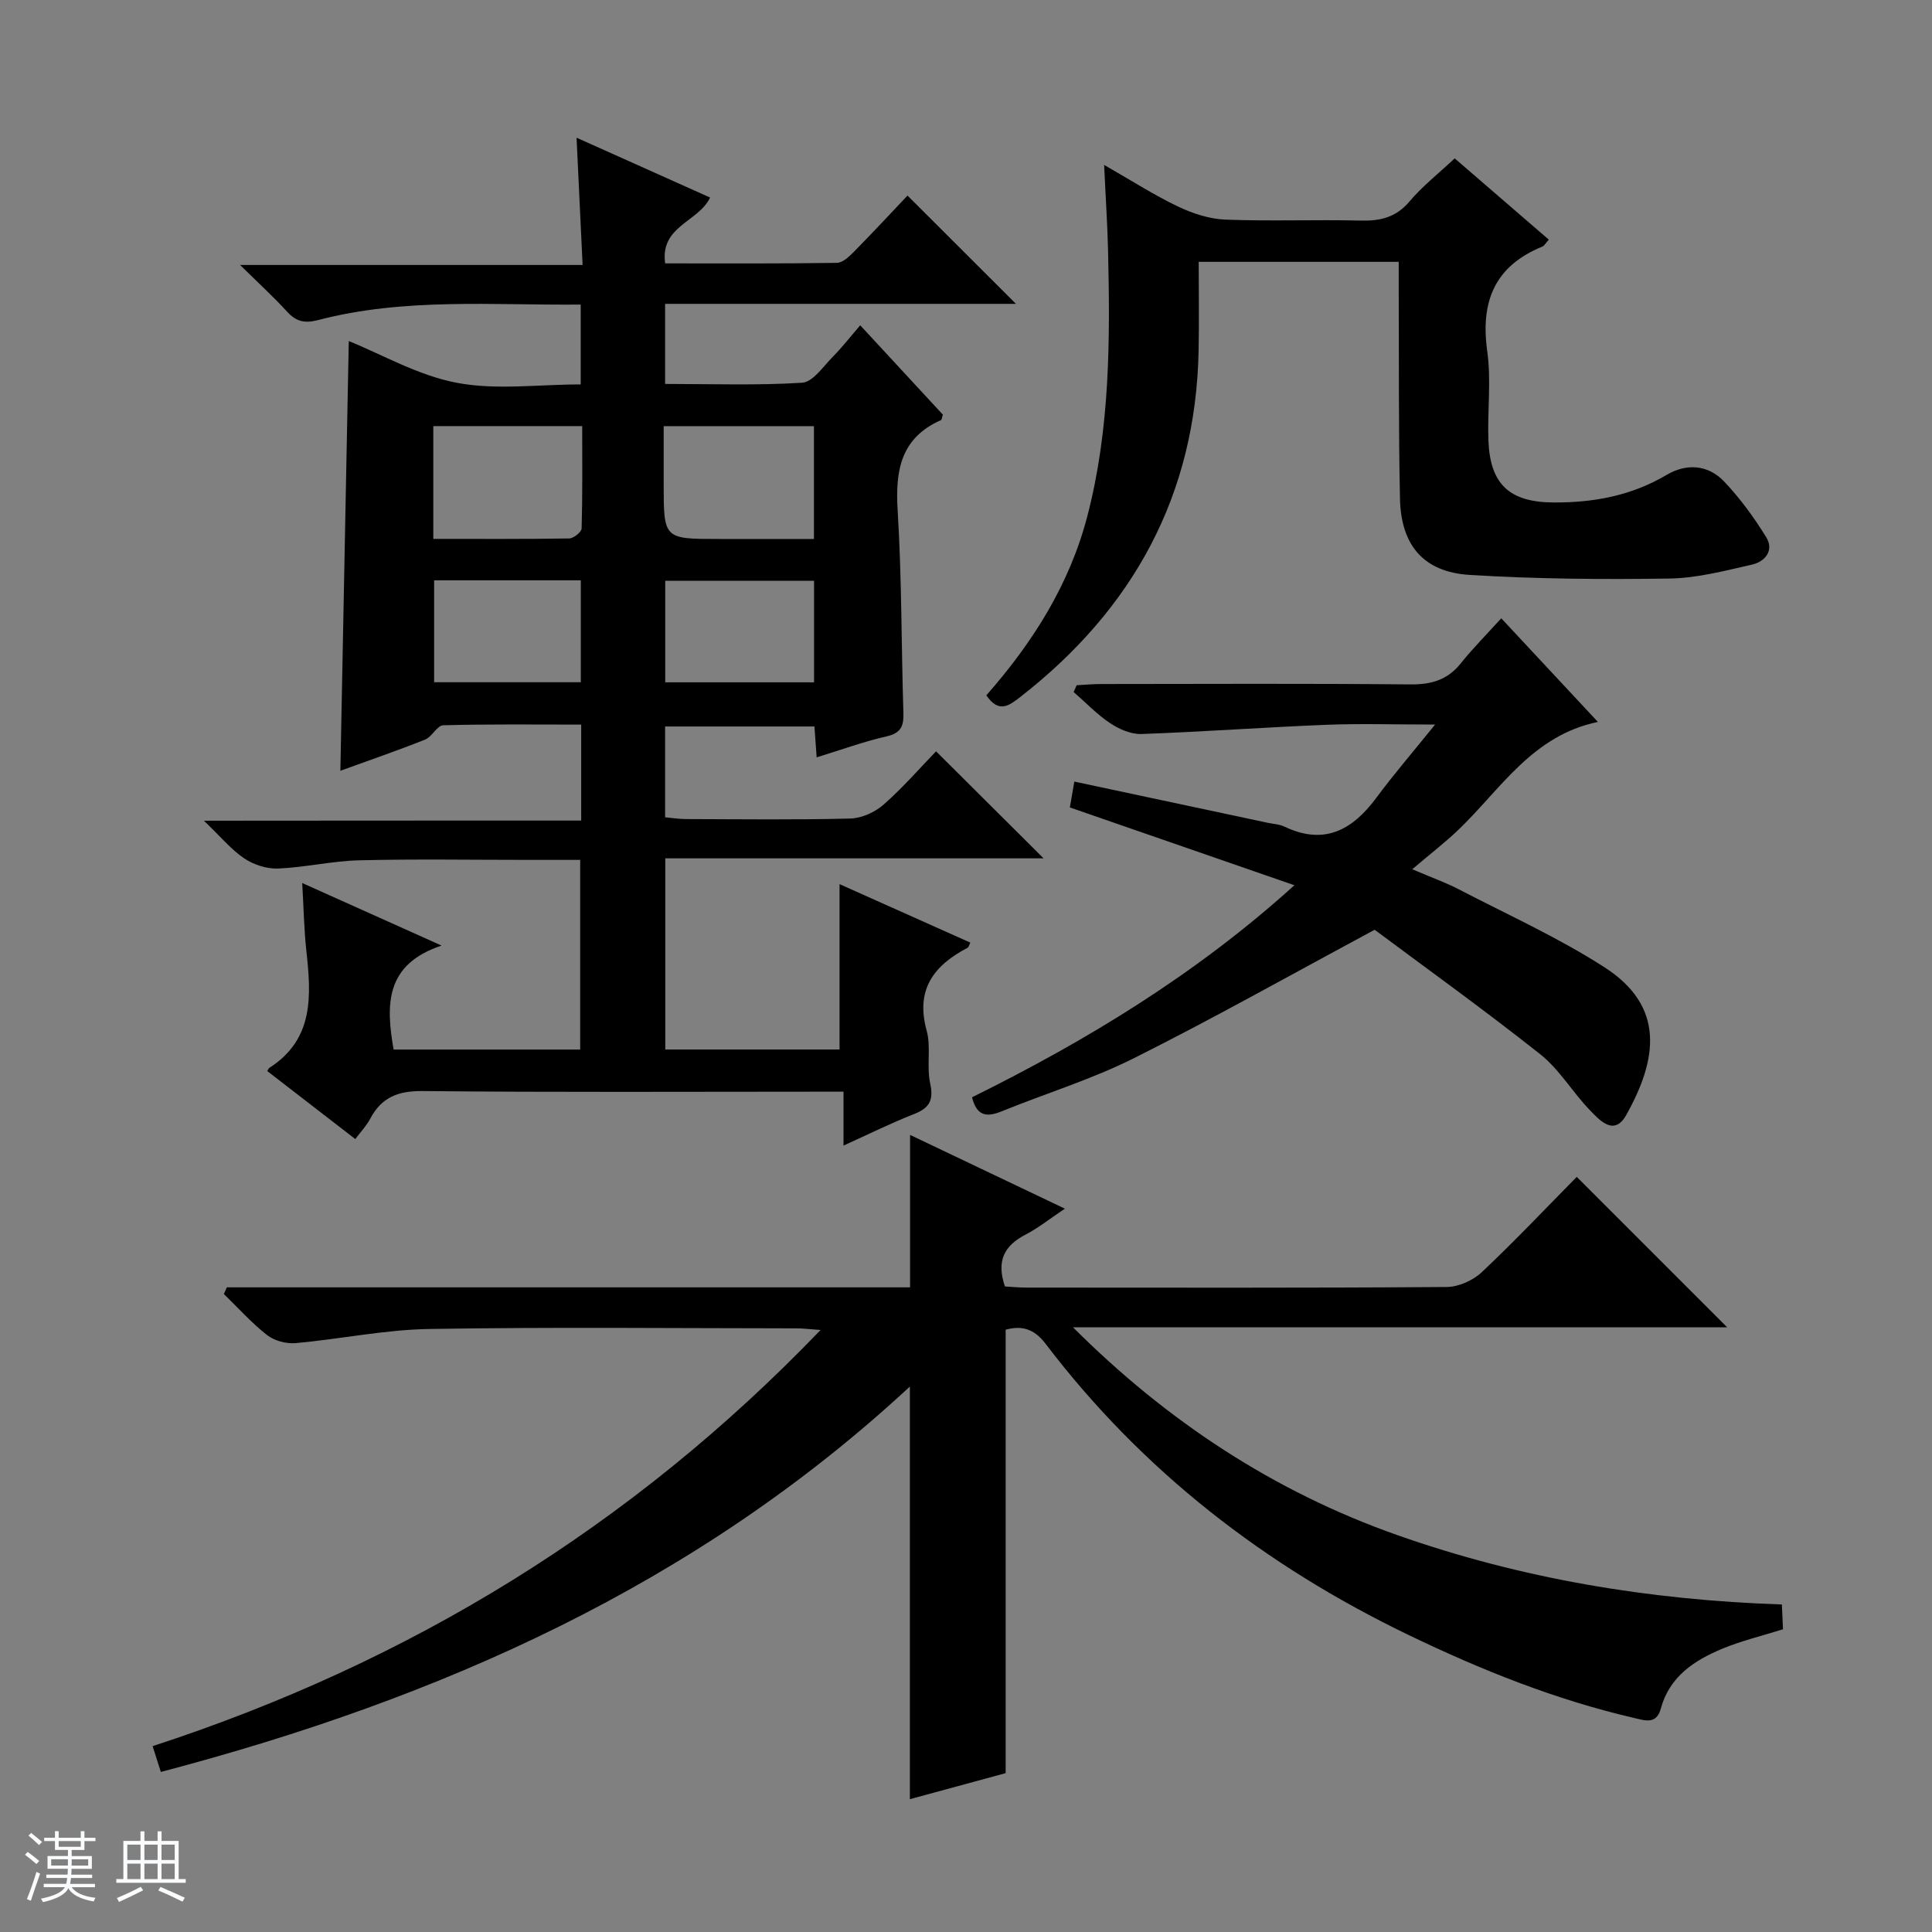 <svg enable-background="new 0 0 400 400" viewBox="0 0 400 400" xmlns="http://www.w3.org/2000/svg"><rect x="0" y="0" width="400" height="400" fill="#808080" stroke="none"/><path d="m5.17 384 .56-.58c.85.61 1.65 1.24 2.4 1.87l-.59.64c-.84-.73-1.63-1.38-2.37-1.93m1.22 9.53-.82-.34c.71-1.76 1.37-3.64 1.98-5.63.24.13.5.25.76.36-.6 1.67-1.24 3.54-1.92 5.61m-.5-13.5.57-.54c.56.44 1.31 1.06 2.26 1.87l-.64.64c-.68-.66-1.41-1.32-2.19-1.97m3.25.46h2.24v-1.36h.77v1.36h4.57v-1.36h.76v1.36h2.28v.69h-2.28v1.84h-2.64v1.26h4.18v2.64h-4.21c0 .45-.02.86-.05 1.21h4.32v.69h-4.38c-.04.34-.1.75-.19 1.22h5.15v.69h-4.82c.87 1.19 2.51 1.92 4.93 2.19-.17.31-.3.57-.37.76-2.77-.49-4.52-1.41-5.26-2.76-.56 1.26-2.3 2.23-5.24 2.9-.12-.24-.26-.48-.43-.72 2.73-.55 4.38-1.34 4.96-2.38h-4.38v-.69h4.65c.1-.38.17-.79.21-1.22h-4.32v-.69h4.4c.03-.34.05-.75.05-1.21h-4.2v-2.64h4.23v-1.26h-2.69v-1.84h-2.24zm1.46 4.46v1.29h3.45c.01-.4.02-.57.01-.53v-.32-.45h-3.46zm1.55-2.59h4.57v-1.19h-4.57zm6.11 2.59h-3.42v.77c-.01.19-.01.37-.02.53h3.44z" fill="#fafbfc"/><path d="m32.63 379.16h.82v1.98h3.54v7.89h1.46v.78h-14.37v-.78h1.46v-7.89h3.54v-1.98h.82v1.98h2.73zm-3.49 11.48.5.73c-1.61.82-3.28 1.63-5 2.41-.13-.27-.28-.55-.44-.82 1.75-.72 3.4-1.49 4.94-2.32m-2.78-5.55h2.73v-3.18h-2.73zm0 3.95h2.73v-3.2h-2.73zm3.54-3.95h2.73v-3.18h-2.73zm0 3.95h2.73v-3.2h-2.73zm7.89 4.68c-1.84-.92-3.51-1.7-5.02-2.32l.45-.73c1.89.8 3.57 1.55 5.04 2.23zm-1.62-11.81h-2.73v3.18h2.73zm-2.73 7.13h2.73v-3.2h-2.73v3.19z" fill="#fafbfc"/><g fill="#000001"><path d="m120.33 169.89c0-7.13 0-13.22 0-19.87-9.68 0-19.13-.12-28.56.14-1.27.04-2.33 2.4-3.77 2.97-5.78 2.3-11.68 4.32-17.53 6.45.59-30.2 1.17-59.74 1.74-88.97 6.84 2.76 14.32 7.11 22.34 8.64 8.16 1.56 16.86.34 25.68.34 0-5.73 0-10.95 0-16.53-18.32.16-36.5-1.45-54.3 3.19-2.85.74-4.59.36-6.51-1.74-2.77-3.04-5.82-5.82-9.71-9.65h70.91c-.42-8.91-.82-17.24-1.25-26.35 9.36 4.19 18.47 8.27 27.65 12.39-2.43 5.09-10.39 5.87-9.31 13.63 12.02 0 23.8.07 35.58-.11 1.22-.02 2.59-1.37 3.6-2.39 3.84-3.9 7.56-7.91 11-11.54 7.8 7.79 15.03 15.02 22.45 22.42-23.97 0-48.16 0-72.64 0v16.58c9.55 0 19 .34 28.38-.25 2.21-.14 4.34-3.34 6.3-5.33 1.98-2 3.71-4.23 5.72-6.56 6.15 6.65 11.68 12.62 17.11 18.5-.2.59-.21 1.05-.4 1.13-8.33 3.7-9.47 10.42-8.96 18.7.86 13.94.75 27.95 1.19 41.92.09 2.75-.51 4.17-3.49 4.86-4.78 1.09-9.43 2.8-14.47 4.34-.17-2.39-.3-4.19-.46-6.39-10.21 0-20.41 0-30.92 0v18.8c1.5.13 2.93.37 4.35.37 11.33.03 22.67.18 33.99-.11 2.35-.06 5.09-1.3 6.88-2.87 3.99-3.5 7.5-7.55 10.88-11.05 7.59 7.55 14.88 14.81 22.26 22.16-25.7 0-51.84 0-78.32 0v39.58h36.08c0-11.35 0-22.55 0-34.24 8.82 3.94 17.94 8.02 27.08 12.11-.27.52-.34.95-.58 1.07-6.98 3.66-10.81 8.63-8.47 17.13.95 3.44-.04 7.39.73 10.92.76 3.5-.13 5.12-3.35 6.38-4.76 1.86-9.35 4.15-14.59 6.52 0-3.85 0-7.12 0-11.16-2.17 0-3.91 0-5.65 0-27.17 0-54.33.15-81.49-.13-5.1-.05-8.51 1.3-10.85 5.73-.76 1.45-1.94 2.67-3.09 4.21-6.2-4.79-12.22-9.44-18.23-14.08.24-.38.29-.57.42-.65 9.34-5.98 8.68-15.05 7.67-24.32-.48-4.41-.55-8.86-.85-13.96 9.58 4.3 18.48 8.3 28.85 12.95-11.77 3.92-11.52 12.33-9.93 21.53h38.63c0-12.9 0-25.77 0-39.27-3.6 0-7.21 0-10.81 0-11.67 0-23.34-.2-35 .09-5.59.14-11.15 1.47-16.74 1.7-2.32.1-5.03-.78-6.98-2.08-2.7-1.81-4.85-4.45-8.37-7.82 26.86-.03 52.18-.03 78.11-.03zm-30.62-58.32c9.64 0 18.9.06 28.15-.09.9-.02 2.54-1.33 2.56-2.08.2-7.05.12-14.11.12-21.18-10.7 0-20.62 0-30.83 0zm47.7-23.34v11.98c0 11.38 0 11.38 11.47 11.38h19.64c0-8.32 0-15.73 0-23.36-10.36 0-20.42 0-31.11 0zm-47.53 31.92v21.1h30.37c0-7.21 0-14.08 0-21.1-10.28 0-20.22 0-30.37 0zm78.66 21.12c0-7.29 0-14.04 0-21.03-10.35 0-20.41 0-30.81 0v21.03z"/><path d="m46.97 266.53h141.45c0-10.66 0-20.87 0-31.56 10.45 4.98 20.9 9.95 32.05 15.27-3.07 2.05-5.46 3.98-8.14 5.37-4.33 2.24-6.11 5.37-4.27 10.74 1.29.07 2.88.23 4.47.23 29 .01 57.99.09 86.99-.12 2.46-.02 5.46-1.36 7.27-3.07 6.88-6.48 13.38-13.37 19.66-19.73 10.67 10.67 20.86 20.86 31.14 31.14-45 0-90.22 0-135.44 0 19.38 19.37 41.56 34.02 67.21 43.05 25.57 9 52.02 13.42 79.56 14.34.08 1.8.16 3.51.23 5.13-4.41 1.39-8.61 2.39-12.54 4.02-5.8 2.41-10.95 5.75-12.75 12.39-.91 3.37-3.29 2.48-5.57 1.95-16.26-3.77-31.63-9.93-46.63-17.16-29.73-14.32-55.17-33.98-75.21-60.34-2.45-3.22-5.09-3.74-8.24-2.88v91.81c-5.92 1.61-12.7 3.45-19.83 5.39 0-28.51 0-56.46 0-85.43-44.47 41.25-97.49 64.65-155.08 79.79-.53-1.66-1.06-3.32-1.7-5.34 53.08-17.31 99.11-45.36 138.29-86.16-2.25-.16-3.63-.34-5.02-.34-25.33-.02-50.66-.29-75.99.13-9.24.15-18.44 2.1-27.68 2.93-1.94.17-4.4-.49-5.91-1.67-3.22-2.52-5.99-5.63-8.94-8.5.21-.47.41-.92.62-1.38z"/><path d="m204.21 143.96c9.63-10.95 17.23-22.95 20.91-37.09 4.71-18.07 4.73-36.53 4.29-55.01-.13-5.47-.5-10.94-.81-17.71 5.66 3.23 10.34 6.24 15.31 8.62 3.03 1.44 6.5 2.57 9.81 2.7 9.32.36 18.66-.03 27.99.2 4.08.1 7.31-.65 10.1-3.95 2.66-3.15 5.97-5.75 9.37-8.93 6.49 5.6 12.93 11.17 19.48 16.82-.67.75-.91 1.27-1.31 1.43-9.91 4.04-12.87 11.4-11.43 21.7.85 6.05.01 12.32.24 18.47.35 9.1 4.41 12.77 13.46 12.82 8.3.05 16.14-1.39 23.42-5.7 4.14-2.45 8.61-2.14 11.95 1.39 3.29 3.47 6.17 7.42 8.68 11.49 1.69 2.74-.22 5.07-2.92 5.68-5.63 1.28-11.36 2.8-17.06 2.89-13.8.21-27.63.1-41.4-.75-9.56-.59-14.23-6.12-14.44-15.8-.31-14.49-.19-28.99-.26-43.48-.01-1.79 0-3.57 0-5.54-13.94 0-27.23 0-41.41 0 0 6.14.1 12.24-.02 18.34-.57 30-13.58 53.61-37.03 71.84-2.27 1.74-4.34 3.32-6.92-.43z"/><path d="m310.82 128.01c7.19 7.71 13.52 14.5 20.01 21.46-13.55 2.79-20.09 13.87-28.78 22.23-2.75 2.65-5.81 4.99-9.66 8.27 4.27 1.82 6.99 2.78 9.53 4.1 10.15 5.28 20.66 10.01 30.25 16.18 12.64 8.12 10.98 19.08 4.53 30.59-2.52 4.5-5.51 1.1-7.58-1.04-3.57-3.7-6.26-8.39-10.23-11.53-11.7-9.27-23.84-17.98-34.28-25.77-17.75 9.53-33.66 18.5-49.97 26.65-8.73 4.36-18.19 7.25-27.26 10.94-2.99 1.21-5.13 1.11-6.13-2.91 23.6-11.68 46.24-25.35 66.74-43.9-15.89-5.51-31.04-10.76-46.49-16.11.28-1.63.55-3.19.93-5.35 13.59 2.9 26.84 5.72 40.08 8.54 1.14.24 2.37.28 3.39.77 8.23 3.94 14.08.76 19.05-5.95 3.62-4.89 7.61-9.51 12.17-15.17-8.32 0-15.42-.23-22.49.05-12.77.51-25.53 1.45-38.3 1.91-2.16.08-4.64-1.01-6.5-2.25-2.73-1.82-5.04-4.27-7.54-6.44.21-.47.41-.94.62-1.41 1.69-.09 3.39-.25 5.08-.25 21.33-.02 42.66-.12 63.99.08 4.34.04 7.68-.9 10.44-4.34 2.5-3.12 5.32-5.95 8.4-9.35z"/></g></svg>